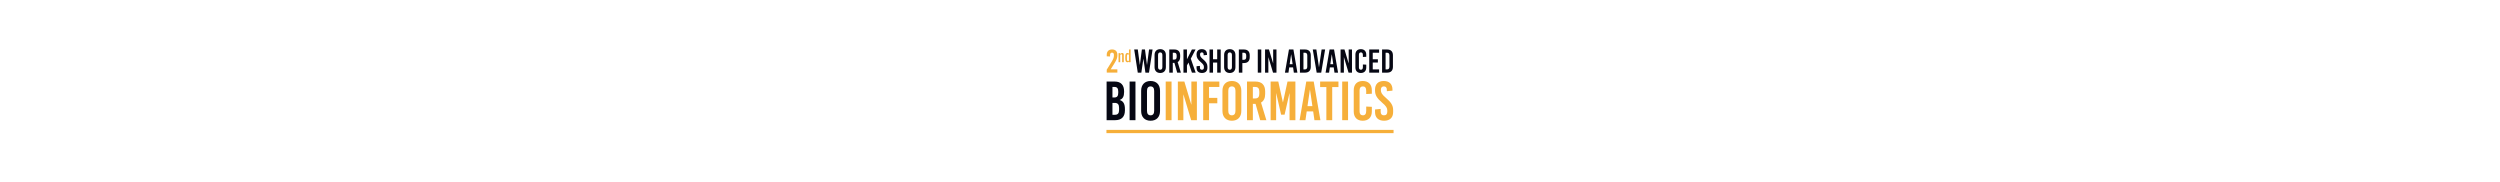 <?xml version="1.0" encoding="utf-8"?>
<!-- Generator: Adobe Illustrator 16.0.0, SVG Export Plug-In . SVG Version: 6.00 Build 0)  -->
<!DOCTYPE svg PUBLIC "-//W3C//DTD SVG 1.1//EN" "http://www.w3.org/Graphics/SVG/1.1/DTD/svg11.dtd">
<svg version="1.1" id="Layer_4" xmlns="http://www.w3.org/2000/svg" xmlns:xlink="http://www.w3.org/1999/xlink" x="0px" y="0px"
	 height="70px" viewBox="0 0 960 560" enable-background="new 0 0 960 560" xml:space="preserve">
<g>
	<g>
		<path fill="#060713" d="M169.707,223.185h-10.98l-6.1-42.395h-0.203l-6.202,42.395h-10.98l-10.979-71.167h11.081l6.202,47.173
			h0.203l6.1-47.173h9.557l6.1,47.173h0.203l6.202-47.173h10.776L169.707,223.185z"/>
		<path fill="#060713" d="M221.556,168.996v37.21c0,11.183-6.608,17.994-17.384,17.994c-10.777,0-17.386-6.812-17.386-17.994v-37.21
			c0-11.183,6.608-17.995,17.386-17.995C214.948,151.001,221.556,157.813,221.556,168.996z M197.563,169.098v37.007
			c0,5.287,2.338,8.133,6.608,8.133c4.27,0,6.608-2.847,6.608-8.133v-37.007c0-5.286-2.338-8.133-6.608-8.133
			C199.901,160.965,197.563,163.812,197.563,169.098z"/>
		<path fill="#060713" d="M256.326,223.185l-8.54-30.093h-4.982v30.093h-10.776v-71.167h15.555c11.589,0,17.893,6.303,17.893,17.995
			v5.083c0,7.524-2.643,12.81-7.625,15.657l9.862,32.432H256.326z M242.804,161.981v21.147h4.372c5.185,0,7.523-2.745,7.523-8.744
			v-3.66c0-5.999-2.338-8.743-7.523-8.743H242.804z"/>
		<path fill="#060713" d="M298.111,180.281l14.944,42.903h-11.488l-10.573-31.11l-4.677,9.15v21.96h-10.776v-71.167h10.776v29.687
			h0.204l14.945-29.687h11.284L298.111,180.281z"/>
		<path fill="#060713" d="M347.927,166.963v1.83l-10.371,1.017v-2.644c0-4.066-1.931-6.202-5.489-6.202s-5.49,2.135-5.49,6.202
			v0.915c0,4.168,1.831,7.726,9.048,13.826c9.862,8.337,13.521,14.234,13.521,22.773v3.558c0,10.167-5.998,15.961-16.673,15.961
			s-16.673-5.794-16.673-15.961v-4.778l10.37-1.017v5.083c0,4.474,2.034,6.71,6.1,6.71s6.1-2.236,6.1-6.71v-2.339
			c0-4.473-2.135-8.031-9.354-14.131c-9.861-8.336-13.216-14.233-13.216-22.57v-1.524c0-10.167,5.795-15.962,16.063-15.962
			C342.132,151.001,347.927,156.797,347.927,166.963z"/>
		<path fill="#060713" d="M390.015,223.185h-10.776v-31.009h-12.81v31.009h-10.776v-71.167h10.776v29.991h12.81v-29.991h10.776
			V223.185z"/>
		<path fill="#060713" d="M435.257,168.996v37.21c0,11.183-6.608,17.994-17.385,17.994c-10.777,0-17.385-6.812-17.385-17.994v-37.21
			c0-11.183,6.608-17.995,17.385-17.995C428.648,151.001,435.257,157.813,435.257,168.996z M411.264,169.098v37.007
			c0,5.287,2.338,8.133,6.608,8.133c4.27,0,6.608-2.847,6.608-8.133v-37.007c0-5.286-2.338-8.133-6.608-8.133
			C413.602,160.965,411.264,163.812,411.264,169.098z"/>
		<path fill="#060713" d="M479.176,170.013v5.693c0,11.692-6.303,17.995-17.893,17.995h-4.778v29.483h-10.776v-71.167h15.555
			C472.873,152.018,479.176,158.321,479.176,170.013z M456.505,161.981v21.756h4.371c5.186,0,7.524-2.745,7.524-8.743v-4.27
			c0-5.999-2.338-8.743-7.524-8.743H456.505z"/>
		<path fill="#060713" d="M514.658,223.185h-10.777v-71.167h10.777V223.185z"/>
		<path fill="#060713" d="M561.32,223.185h-10.574l-14.13-47.174h-0.204v47.174h-10.165v-71.167h11.995l12.709,42.395h0.202v-42.395
			h10.167V223.185z"/>
		<path fill="#060713" d="M625.676,223.185h-10.98l-2.337-16.165h-11.896l-2.339,16.165h-10.775l12.301-71.167h13.726
			L625.676,223.185z M606.259,167.268l-4.372,29.991h9.047l-4.371-29.991H606.259z"/>
		<path fill="#060713" d="M666.749,170.013v35.176c0,11.692-6.304,17.996-17.895,17.996H633.4v-71.167h15.454
			C660.445,152.018,666.749,158.321,666.749,170.013z M644.178,161.981v51.24h4.271c5.185,0,7.523-2.745,7.523-8.744v-33.753
			c0-5.999-2.339-8.743-7.523-8.743H644.178z"/>
		<path fill="#060713" d="M698.774,223.185h-13.928l-11.996-71.167h10.979l8.032,54.29h0.203l7.93-54.29h10.777L698.774,223.185z"/>
		<path fill="#060713" d="M750.523,223.185h-10.98l-2.337-16.165H725.31l-2.338,16.165h-10.776l12.302-71.167h13.726
			L750.523,223.185z M731.105,167.268l-4.371,29.991h9.047l-4.371-29.991H731.105z"/>
		<path fill="#060713" d="M793.324,223.185h-10.572l-14.132-47.174h-0.203v47.174H758.25v-71.167h11.996l12.709,42.395h0.204
			v-42.395h10.165V223.185z"/>
		<path fill="#060713" d="M837.145,168.082v6.405l-10.371,0.508v-5.795c0-5.692-2.135-8.234-6.1-8.234s-6.101,2.542-6.101,7.218
			v38.836c0,4.676,2.136,7.218,6.101,7.218s6.1-2.542,6.1-8.235v-7.93l10.371,0.508v8.54c0,10.776-6.203,17.08-16.775,17.08
			c-10.472,0-16.571-6.303-16.571-17.08v-39.04c0-10.777,6.1-17.08,16.571-17.08C830.941,151.001,837.145,157.305,837.145,168.082z"
			/>
		<path fill="#060713" d="M876.591,161.981H857.07v20.129h15.759v9.963H857.07v21.147h19.521v9.963h-30.298v-71.167h30.298V161.981z
			"/>
		<path fill="#060713" d="M919.086,170.013v35.176c0,11.692-6.303,17.996-17.894,17.996h-15.454v-71.167h15.454
			C912.783,152.018,919.086,158.321,919.086,170.013z M896.516,161.981v51.24h4.271c5.185,0,7.522-2.745,7.522-8.744v-33.753
			c0-5.999-2.338-8.743-7.522-8.743H896.516z"/>
	</g>
	<g>
		<path fill="#F6AF3A" d="M72.556,167.916v2.604c0,6.81-2.003,12.718-8.712,23.532l-11.816,18.926h20.528v10.014H39.911v-9.012
			l15.721-25.334c4.907-7.911,6.309-12.817,6.309-18.525v-1.402c0-4.606-2.002-7.01-5.908-7.01s-5.908,2.403-5.908,8.312v3.505
			l-10.214-0.501v-4.806c0-10.314,6.108-16.323,16.322-16.323S72.556,157.802,72.556,167.916z"/>
	</g>
	<g>
		<path fill="#060713" d="M93.221,280.516v2.205c0,13.223-3.899,21.023-13.394,24.242v0.342
			c11.19,3.391,15.938,12.205,15.938,27.805v4.068c0,19.498-10.512,30.012-29.84,30.012H39.475V250.506h25.092
			C83.218,250.506,93.221,261.018,93.221,280.516z M57.447,267.121v32.383h5.595c8.646,0,12.207-4.408,12.207-14.41v-3.9
			c0-9.664-3.561-14.072-11.359-14.072H57.447z M57.447,316.119v36.455h7.798c8.647,0,12.546-4.578,12.546-14.584v-6.611
			c0-10.51-3.899-15.26-13.394-15.26H57.447z"/>
		<path fill="#060713" d="M128.145,369.189h-17.972V250.506h17.972V369.189z"/>
		<path fill="#060713" d="M203.59,278.82v62.053c0,18.65-11.021,30.012-28.992,30.012c-17.972,0-28.993-11.361-28.993-30.012V278.82
			c0-18.65,11.021-30.009,28.993-30.009C192.569,248.811,203.59,260.169,203.59,278.82z M163.576,278.989v61.716
			c0,8.814,3.9,13.563,11.021,13.563c7.121,0,11.02-4.748,11.02-13.563v-61.716c0-8.816-3.899-13.563-11.02-13.563
			C167.477,265.426,163.576,270.173,163.576,278.989z"/>
		<path fill="#F6AF3A" d="M239.021,369.189H221.05V250.506h17.972V369.189z"/>
		<path fill="#F6AF3A" d="M316.839,369.189h-17.632l-23.567-78.67h-0.339v78.67h-16.954V250.506h20.006l21.193,70.699h0.339v-70.699
			h16.954V369.189z"/>
		<path fill="#F6AF3A" d="M385.843,267.121h-31.705v33.568h25.432v16.617h-25.432v51.883h-17.972V250.506h49.677V267.121z"/>
		<path fill="#F6AF3A" d="M453.321,278.82v62.053c0,18.65-11.02,30.012-28.992,30.012c-17.972,0-28.992-11.361-28.992-30.012V278.82
			c0-18.65,11.021-30.009,28.992-30.009C442.301,248.811,453.321,260.169,453.321,278.82z M413.309,278.989v61.716
			c0,8.814,3.899,13.563,11.021,13.563s11.021-4.748,11.021-13.563v-61.716c0-8.816-3.899-13.563-11.021-13.563
			S413.309,270.173,413.309,278.989z"/>
		<path fill="#F6AF3A" d="M511.303,369.189l-14.242-50.188h-8.306v50.188h-17.974V250.506h25.94
			c19.329,0,29.841,10.512,29.841,30.01v8.479c0,12.545-4.408,21.361-12.716,26.109l16.446,54.086H511.303z M488.755,267.121v35.266
			h7.29c8.646,0,12.546-4.578,12.546-14.58v-6.105c0-10.002-3.899-14.58-12.546-14.58H488.755z"/>
		<path fill="#F6AF3A" d="M619.471,369.189h-17.973v-82.4h-0.338l-14.92,65.443H575.56l-14.922-65.443h-0.339v82.4h-16.953V250.506
			h23.565l14.073,63.748h0.339l13.903-63.748h24.244V369.189z"/>
		<path fill="#F6AF3A" d="M696.271,369.189h-18.311l-3.9-26.959h-19.836l-3.9,26.959h-17.972l20.516-118.684h22.889L696.271,369.189
			z M663.889,275.938l-7.291,50.015h15.09l-7.291-50.015H663.889z"/>
		<path fill="#F6AF3A" d="M751.713,267.46h-19.158v101.729h-17.973V267.46h-19.158v-16.954h56.289V267.46z"/>
		<path fill="#F6AF3A" d="M781.21,369.189h-17.972V250.506h17.972V369.189z"/>
		<path fill="#F6AF3A" d="M854.281,277.294v10.681l-17.294,0.848v-9.664c0-9.494-3.56-13.733-10.172-13.733
			s-10.173,4.239-10.173,12.038v64.767c0,7.799,3.561,12.037,10.173,12.037s10.172-4.238,10.172-13.732v-13.225l17.294,0.848V342.4
			c0,17.971-10.342,28.484-27.975,28.484c-17.463,0-27.637-10.514-27.637-28.484v-65.106c0-17.971,10.174-28.483,27.637-28.483
			C843.939,248.811,854.281,259.323,854.281,277.294z"/>
		<path fill="#F6AF3A" d="M917.688,275.429v3.052l-17.293,1.696v-4.408c0-6.782-3.222-10.343-9.155-10.343
			c-5.935,0-9.155,3.561-9.155,10.343v1.525c0,6.952,3.051,12.886,15.089,23.06c16.446,13.9,22.549,23.734,22.549,37.979v5.932
			c0,16.957-10.003,26.621-27.805,26.621s-27.805-9.664-27.805-26.621v-7.969l17.293-1.695v8.479
			c0,7.459,3.391,11.189,10.173,11.189s10.172-3.73,10.172-11.189v-3.9c0-7.459-3.56-13.395-15.597-23.566
			c-16.447-13.902-22.041-23.736-22.041-37.639v-2.543c0-16.954,9.664-26.618,26.787-26.618
			C908.024,248.811,917.688,258.475,917.688,275.429z"/>
	</g>
	<g>
		<path fill="#F6AF3A" d="M76.142,190.982v-27.83h5.152v2.744c0.931-0.866,1.958-1.604,3.082-2.214
			c1.123-0.61,2.359-0.915,3.708-0.915c1.123,0,1.981,0.288,2.576,0.867c0.593,0.577,1.011,1.299,1.252,2.166
			c0.24,0.867,0.361,1.75,0.361,2.649v22.533H87.12v-21.041c0-0.995-0.145-1.765-0.434-2.311c-0.289-0.545-0.883-0.819-1.781-0.819
			c-0.578,0-1.18,0.168-1.805,0.506c-0.626,0.337-1.228,0.746-1.806,1.228v22.437H76.142z"/>
		<path fill="#F6AF3A" d="M103.73,191.368c-2.343,0-4.092-0.859-5.248-2.577c-1.156-1.717-1.733-4.629-1.733-8.738v-5.393
			c0-2.119,0.176-4.084,0.529-5.898c0.353-1.813,1.019-3.265,1.998-4.357c0.979-1.091,2.416-1.637,4.31-1.637
			c0.931,0,1.781,0.208,2.552,0.625c0.77,0.418,1.46,0.932,2.07,1.541v-12.952h5.151v39h-5.151v-1.781
			c-0.61,0.642-1.276,1.164-1.998,1.564C105.488,191.167,104.661,191.368,103.73,191.368z M105.03,187.323
			c0.482,0,0.995-0.088,1.54-0.265c0.546-0.176,1.091-0.441,1.638-0.794v-18.249c-0.45-0.32-0.947-0.602-1.493-0.842
			c-0.546-0.241-1.139-0.361-1.782-0.361c-1.188,0-1.991,0.571-2.407,1.71c-0.418,1.139-0.626,2.512-0.626,4.116v7.849
			c0,1.284,0.072,2.448,0.217,3.49c0.145,1.043,0.441,1.862,0.891,2.456C103.457,187.027,104.131,187.323,105.03,187.323z"/>
	</g>
	<g>
		<rect x="39" y="399" fill="#F6AF3A" width="882" height="10"/>
	</g>
</g>
</svg>
